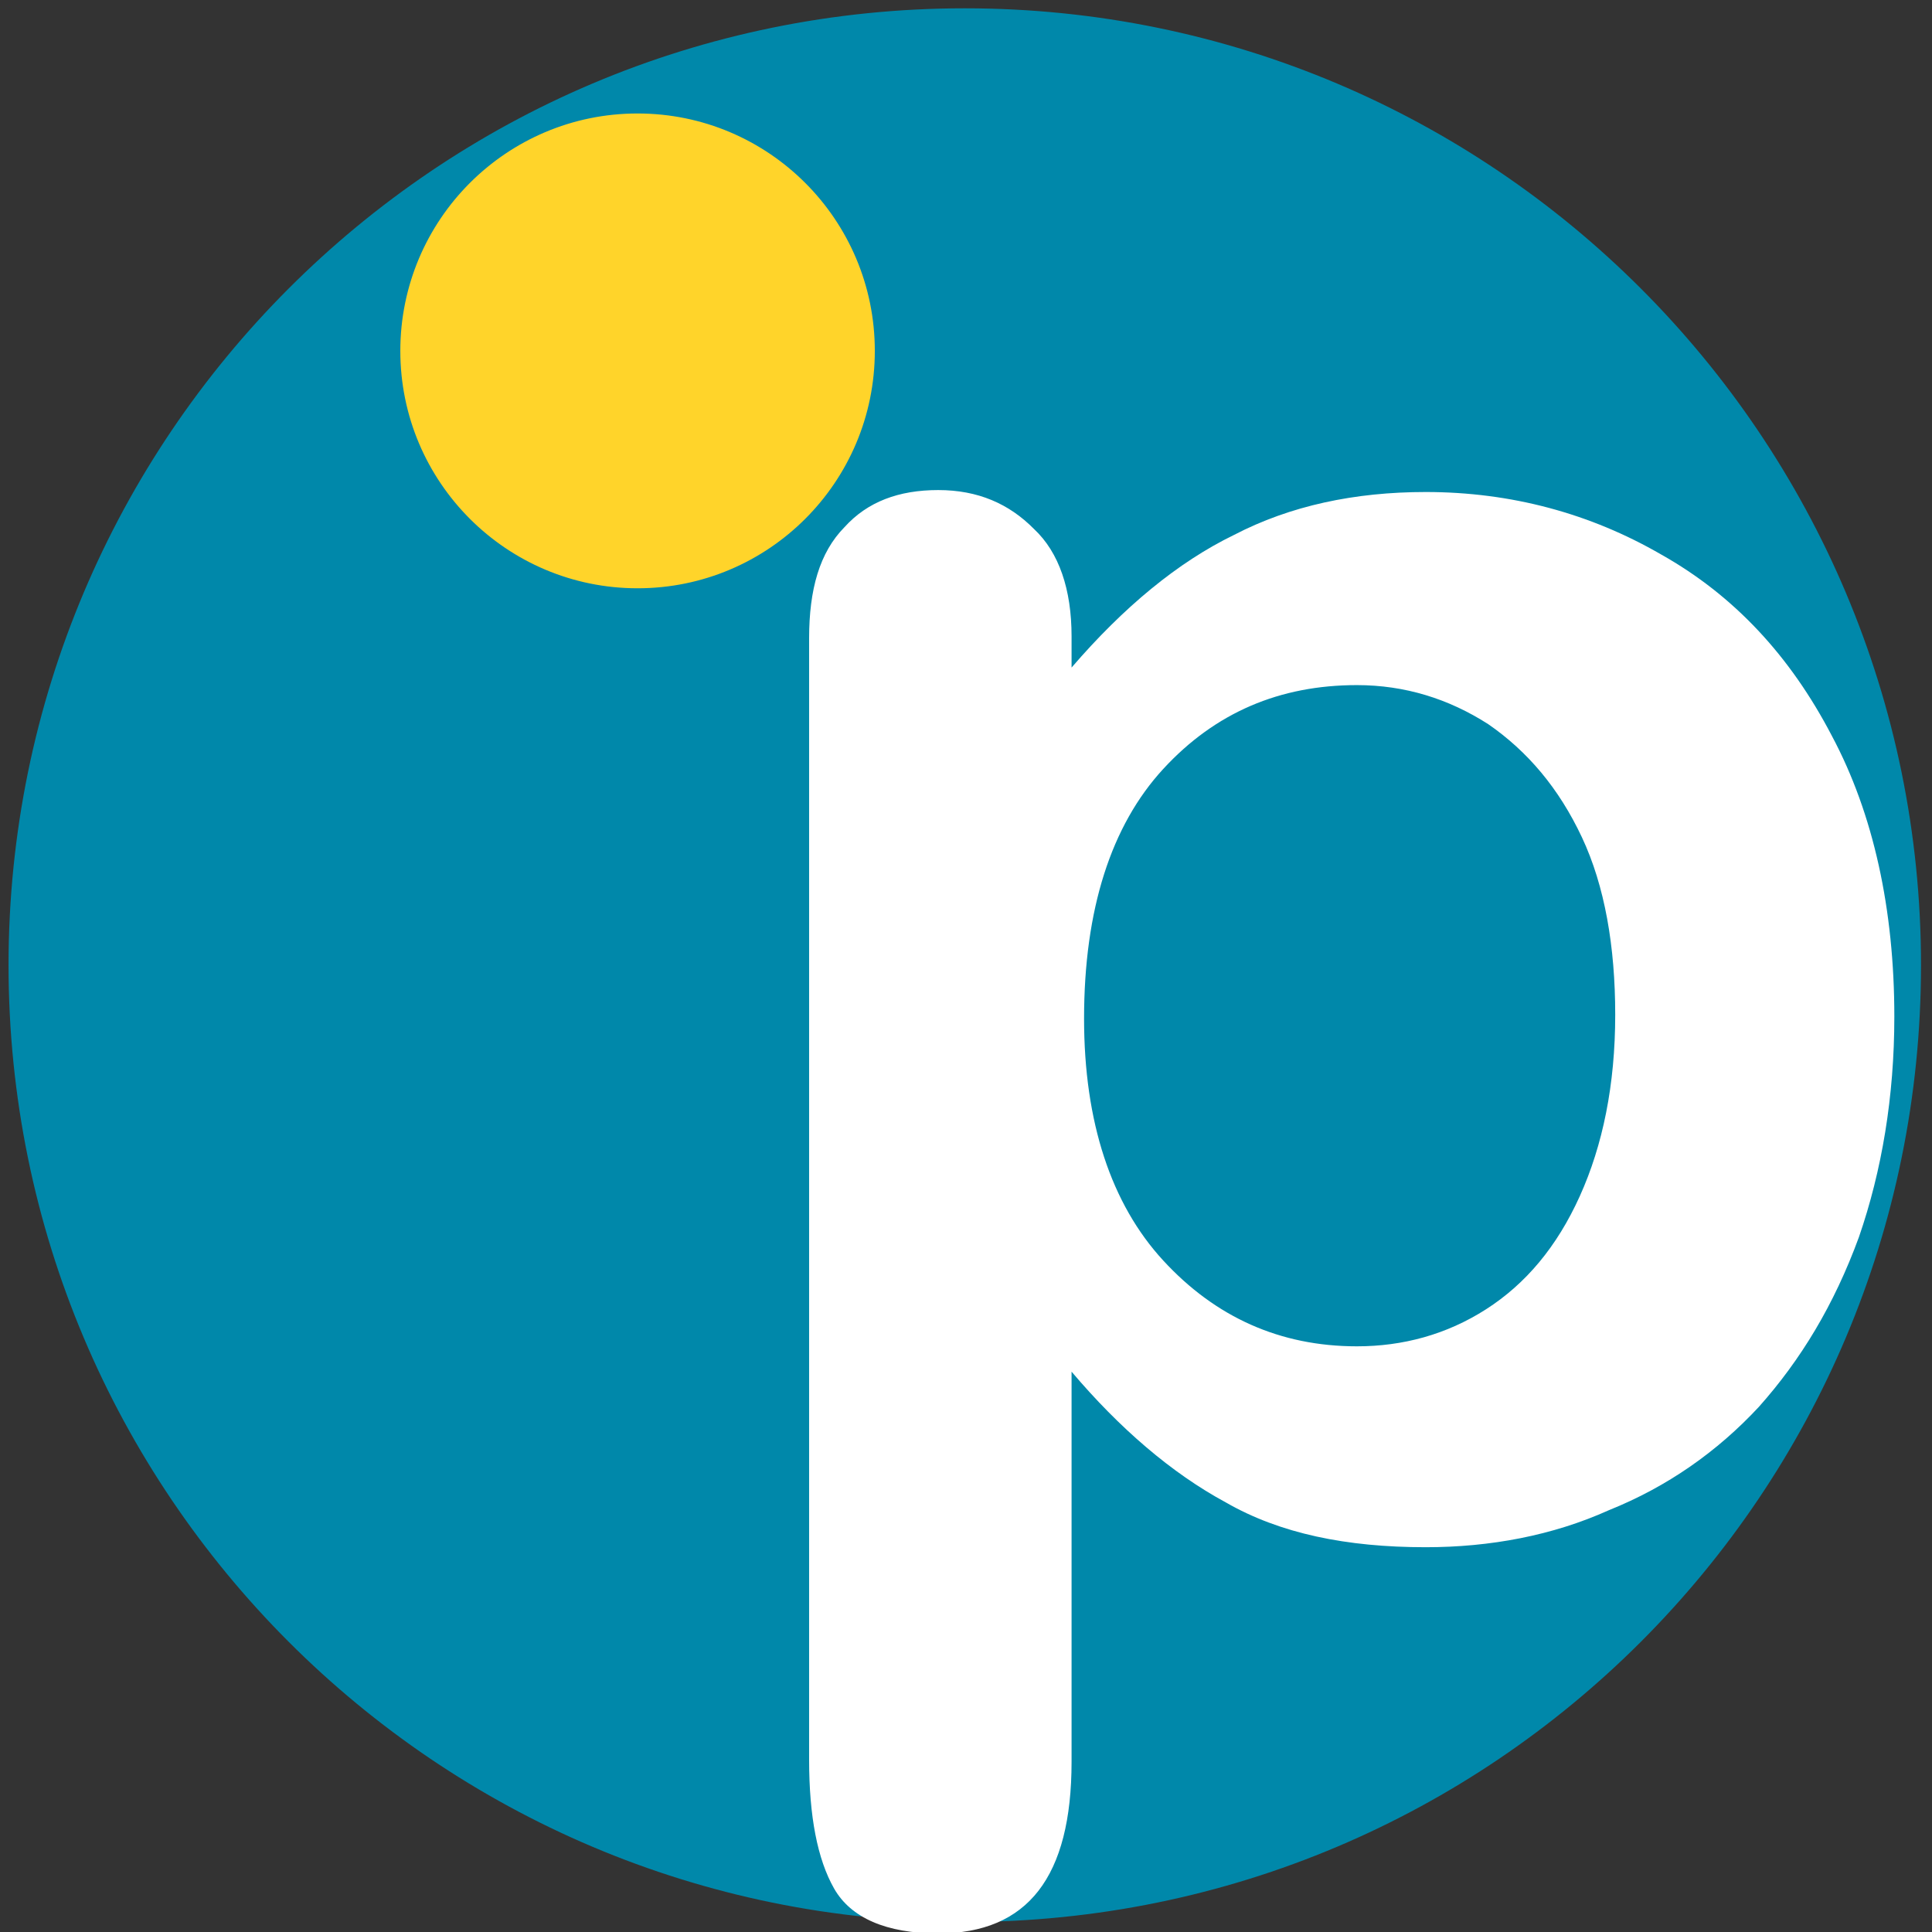 <?xml version="1.0" encoding="UTF-8" standalone="no"?>
<!DOCTYPE svg PUBLIC "-//W3C//DTD SVG 1.1//EN" "http://www.w3.org/Graphics/SVG/1.1/DTD/svg11.dtd">
<svg width="100%" height="100%" viewBox="0 0 1667 1667" version="1.1" xmlns="http://www.w3.org/2000/svg" xmlns:xlink="http://www.w3.org/1999/xlink" xml:space="preserve" xmlns:serif="http://www.serif.com/" style="fill-rule:evenodd;clip-rule:evenodd;stroke-miterlimit:22.926;">
    <rect x="0" y="0" width="1667" height="1667" fill="#333333" stroke="none"/>
    <g transform="matrix(1,0,0,1,0,-429.02)">
        <g id="Capa-1" serif:id="Capa 1">
        </g>
        <g id="Mesa-de-trabajo1" serif:id="Mesa de trabajo1" transform="matrix(0.846,0,0,0.871,-2328.35,392.251)">
            <rect x="2751.48" y="42.232" width="1969.55" height="1914.26" style="fill:none;"/>
            <clipPath id="_clip1">
                <rect x="2751.48" y="42.232" width="1969.55" height="1914.26"/>
            </clipPath>
            <g clip-path="url(#_clip1)">
                <g transform="matrix(3.205,0,0,3.115,2758.18,47.805)">
                    <g transform="matrix(1,0,0,1,1,0.662)">
                        <path d="M304.143,608.34C471.96,608.34 608.002,472.297 608.002,304.48C608.002,136.663 471.96,0.621 304.143,0.621C136.326,0.621 0.284,136.663 0.284,304.48C0.284,472.297 136.326,608.34 304.143,608.34Z" style="fill:rgb(0,136,170);stroke:rgb(0,136,170);stroke-width:0.87px;"/>
                    </g>
                    <g transform="matrix(662.841,0,0,620.288,211.861,482.806)">
                        <path d="M0.192,-0.455L0.192,-0.439C0.217,-0.47 0.243,-0.493 0.27,-0.507C0.297,-0.522 0.328,-0.529 0.362,-0.529C0.403,-0.529 0.441,-0.518 0.475,-0.497C0.51,-0.476 0.537,-0.445 0.557,-0.404C0.577,-0.364 0.587,-0.315 0.587,-0.26C0.587,-0.219 0.581,-0.181 0.57,-0.147C0.558,-0.112 0.542,-0.084 0.522,-0.06C0.502,-0.037 0.478,-0.019 0.45,-0.007C0.423,0.006 0.393,0.012 0.362,0.012C0.324,0.012 0.292,0.005 0.266,-0.011C0.24,-0.026 0.215,-0.049 0.192,-0.078L0.192,0.122C0.192,0.181 0.171,0.21 0.128,0.21C0.103,0.21 0.086,0.202 0.078,0.187C0.07,0.172 0.066,0.15 0.066,0.121L0.066,-0.454C0.066,-0.479 0.071,-0.498 0.083,-0.511C0.094,-0.524 0.109,-0.53 0.128,-0.53C0.147,-0.53 0.162,-0.523 0.174,-0.51C0.186,-0.498 0.192,-0.479 0.192,-0.455ZM0.453,-0.261C0.453,-0.296 0.448,-0.327 0.437,-0.352C0.426,-0.377 0.411,-0.396 0.392,-0.41C0.373,-0.423 0.352,-0.43 0.329,-0.43C0.292,-0.43 0.261,-0.416 0.236,-0.387C0.211,-0.358 0.198,-0.315 0.198,-0.259C0.198,-0.206 0.211,-0.164 0.236,-0.135C0.261,-0.106 0.292,-0.091 0.329,-0.091C0.351,-0.091 0.372,-0.097 0.391,-0.11C0.41,-0.123 0.425,-0.142 0.436,-0.168C0.447,-0.194 0.453,-0.225 0.453,-0.261Z" style="fill:white;fill-rule:nonzero;"/>
                    </g>
                    <g transform="matrix(1.826,0,0,1.826,-108.565,-858.359)">
                        <path d="M169.542,571.309C192.244,571.309 210.648,552.905 210.648,530.203C210.648,507.501 192.244,489.097 169.542,489.097C146.84,489.097 128.436,507.501 128.436,530.203C128.436,552.905 146.84,571.309 169.542,571.309Z" style="fill:rgb(255,212,42);stroke:rgb(255,212,42);stroke-width:0.48px;"/>
                    </g>
                </g>
            </g>
        </g>
    </g>
</svg>
